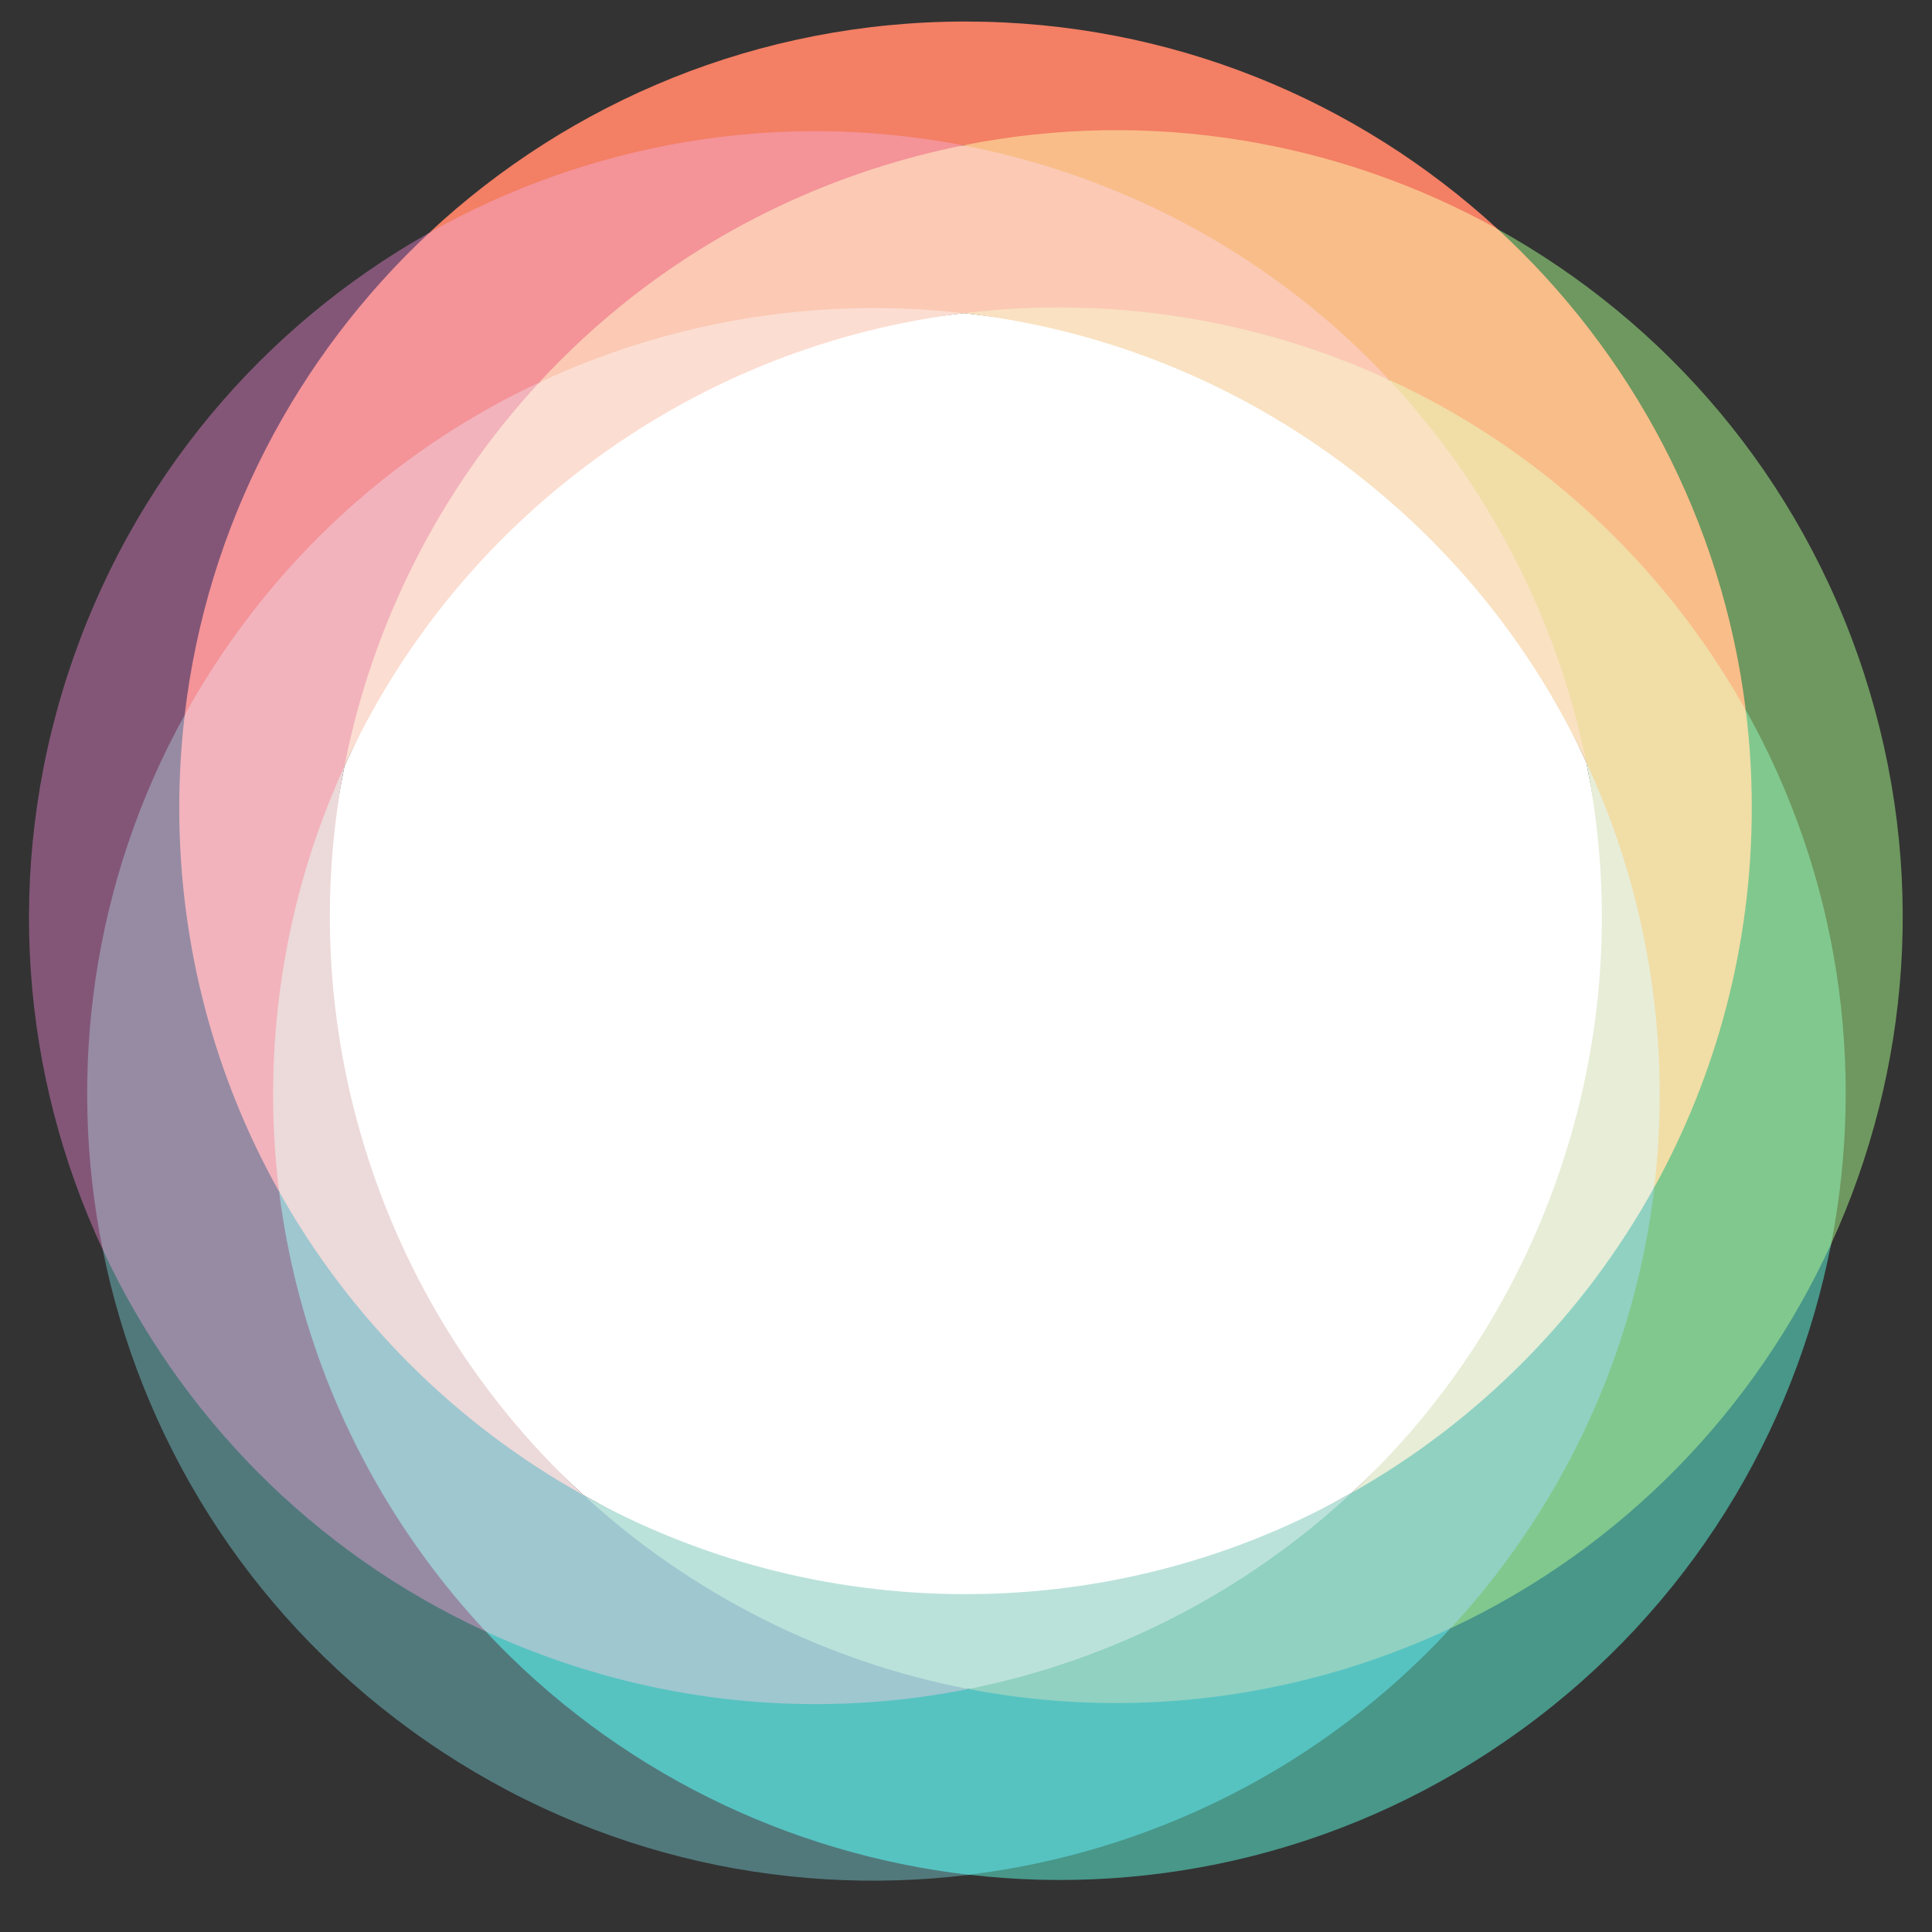 <?xml version="1.0" encoding="utf-8"?>
<!-- Generator: Adobe Illustrator 23.0.3, SVG Export Plug-In . SVG Version: 6.00 Build 0)  -->
<svg version="1.1" id="Layer_1" xmlns="http://www.w3.org/2000/svg" xmlns:xlink="http://www.w3.org/1999/xlink" x="0px" y="0px"
	 viewBox="0 0 201 201" style="enable-background:new 0 0 201 201;" xml:space="preserve">
<rect x="0" y="0" width="201" height="201" fill="#333333" stroke="none"/>
<style type="text/css">
	.st0{fill:#FFFFFF;}
	.st1{fill:#BBE2DA;}
	.st2{fill:#ECD9D9;}
	.st3{fill:#FCDDD1;}
	.st4{fill:#F9E1C1;}
	.st5{fill:#E7EDD7;}
	.st6{fill:#9EC7D0;}
	.st7{fill:#90D1C2;}
	.st8{fill:#F2B3BC;}
	.st9{fill:#FBC9B4;}
	.st10{fill:#F1DDA6;}
	.st11{fill:#978BA4;}
	.st12{fill:#56C3C1;}
	.st13{fill:#81C88E;}
	.st14{fill:#F49398;}
	.st15{fill:#F9BD89;}
	.st16{fill:#835677;}
	.st17{fill:#51797C;}
	.st18{fill:#489789;}
	.st19{fill:#6E985F;}
	.st20{fill:#F37F64;}
	.st21{fill:none;}
</style>
<g>
	<g>
		<path class="st0" d="M165.03,122.06c4.51-13.88,2.71-29.41,0-42.77c-5.67-12.19-12.77-25.06-24.42-33.53
			c-11.81-8.58-26.8-11.64-40.34-13.19C86.92,34.2,72.41,36.5,60.76,44.96c-11.81,8.58-19.27,22.38-24.93,34.77
			c-2.58,13.2-4.45,28.64,0,42.33c4.51,13.88,14.89,24.31,24.93,33.53c11.75,6.53,25.06,12.86,39.46,12.86
			c14.6,0,28.53-6.42,40.39-13.12C150.46,146.16,160.58,135.76,165.03,122.06z"/>
		<g>
			<path class="st1" d="M100.45,165.85c-14.4,0-27.93-3.72-39.69-10.26c0.45,9.21,18.31,20.13,39.99,20.13s38.53-13.42,39.86-20.4
				C128.75,162.02,115.04,165.85,100.45,165.85z"/>
			<path class="st2" d="M60.76,155.59c-10.04-9.21-17.91-21.06-22.42-34.95c-4.45-13.7-5.09-27.72-2.51-40.91
				c-7.88,1.89-12.06,28.68-6.79,44.25S52.92,158.99,60.76,155.59z"/>
			<path class="st3" d="M62.14,47.61c11.65-8.47,24.79-13.41,38.14-15.03c-6.49-5.73-32.78-1.49-44.19,7.22S31.23,71.57,35.83,79.73
				C41.49,67.34,50.33,56.19,62.14,47.61z"/>
			<path class="st4" d="M100.27,32.58c13.54,1.55,26.87,6.51,38.68,15.09c11.65,8.47,20.41,19.43,26.08,31.63
				c4.9-8.31-6.03-30.23-20.52-39.79C130.02,29.95,103.97,27.46,100.27,32.58z"/>
			<path class="st5" d="M165.03,79.3c2.71,13.35,2.11,27.57-2.4,41.45c-4.45,13.7-12.17,25.42-22.02,34.58
				c11.19,1.08,26.73-13.8,31.5-31.81S172.01,80.26,165.03,79.3z"/>
		</g>
	</g>
	<path class="st6" d="M29.04,123.98c-4.78,6.03,1.26,31.39,21.5,45.76s45.78,11.23,50.21,5.98c-14.92-2.87-28.8-9.86-39.99-20.13
		C47.48,148.21,36.47,137.24,29.04,123.98z"/>
	<path class="st7" d="M172.11,123.51c-7.34,13.3-18.28,24.35-31.5,31.81c-11.13,10.35-24.96,17.43-39.86,20.4
		c5.35,6.51,34.42,3.21,50.16-6.31C166.65,159.89,175.17,131.77,172.11,123.51z"/>
	<path class="st8" d="M35.83,79.73c2.92-14.91,9.95-28.77,20.26-39.93C45.5,35.88,25.44,53.61,19.21,74.39s-1.23,44.55,9.83,49.6
		C27.16,108.91,29.52,93.54,35.83,79.73z"/>
	<path class="st9" d="M100.27,32.58c15.08-1.83,30.44,0.57,44.24,6.93c4.53-8.57-24.21-24.38-44.29-24.38S56.43,28.98,56.09,39.8
		C69.85,33.35,85.19,30.85,100.27,32.58z"/>
	<path class="st10" d="M172.11,123.51c9.56-1.86,16.67-25.6,9.5-49.66s-29.36-36.82-37.1-34.35c10.38,11.09,17.51,24.91,20.52,39.79
		C171.44,93.08,173.89,108.42,172.11,123.51z"/>
	<path class="st11" d="M50.54,169.74c-2.3-2.46-4.47-5.08-6.5-7.88c-8.41-11.58-13.34-24.62-15-37.88
		c-6.62-11.81-10.39-25.43-10.39-39.94c0-3.27,0.19-6.49,0.57-9.66c-7.67,2.13-16.93,32.86-8.52,55.63S43.43,171.02,50.54,169.74z"
		/>
	<path class="st12" d="M150.91,169.41c-3.05,1.43-6.22,2.68-9.5,3.75c-13.61,4.42-27.54,5.08-40.66,2.56
		c-13.28,2.65-27.4,2.03-41.19-2.45c-3.11-1.01-6.12-2.19-9.02-3.52c3.6,11.07,21.88,25.3,50.27,25.3S145.66,181.09,150.91,169.41z"
		/>
	<path class="st13" d="M181.62,73.85c0.42,3.34,0.63,6.74,0.63,10.19c0,14.31-3.68,27.76-10.13,39.46
		c-1.59,13.45-6.54,26.69-15.06,38.42c-1.92,2.65-3.97,5.14-6.14,7.48c13.15,0.86,32.52-13.64,39.6-40S188.75,77.09,181.62,73.85z"
		/>
	<path class="st14" d="M19.21,74.39c1.63-2.95,3.45-5.82,5.48-8.62c8.41-11.58,19.29-20.3,31.39-25.97
		c9.19-9.95,20.98-17.75,34.77-22.23c3.11-1.01,6.24-1.82,9.36-2.45C89.12,9.58,62,12.87,44.68,24.21S16.03,63.68,19.21,74.39z"/>
	<path class="st15" d="M100.22,15.12c3.3,0.64,6.61,1.48,9.89,2.55c13.61,4.42,25.27,12.07,34.4,21.83
		c12.3,5.66,23.36,14.47,31.88,26.2c1.92,2.65,3.66,5.37,5.22,8.15c5-9.54-10.18-38.23-25.8-50.02S111.86,9.87,100.22,15.12z"/>
	<path class="st16" d="M19.21,74.39c2.32-19.73,11.67-37.31,25.46-50.18C27.43,33.92,13.64,49.88,7.04,70.19
		c-6.66,20.5-4.79,41.72,3.65,59.82C6.96,111.51,9.61,91.77,19.21,74.39z"/>
	<path class="st17" d="M50.54,169.74c-18.05-8.31-31.88-22.62-39.85-39.72c3.91,19.41,14.83,37.46,32.1,50.01
		c17.44,12.67,38.2,17.45,58.02,15.02C82.06,192.87,64.11,184.24,50.54,169.74z"/>
	<path class="st18" d="M150.91,169.41c-13.48,14.6-31.37,23.33-50.1,25.63c19.66,2.28,40.2-2.53,57.48-15.08
		c17.44-12.67,28.4-30.94,32.21-50.54C182.64,146.58,168.9,160.99,150.91,169.41z"/>
	<path class="st19" d="M181.62,73.85c9.72,17.33,12.49,37.04,8.89,55.56c8.24-18,10.02-39.02,3.42-59.33
		c-6.66-20.5-20.65-36.57-38.12-46.25C169.71,36.62,179.17,54.15,181.62,73.85z"/>
	<path class="st20" d="M100.22,15.12c19.48-3.89,39.09-0.44,55.59,8.71c-14.57-13.4-34.01-21.59-55.37-21.59
		c-21.55,0-41.16,8.34-55.77,21.96C61.13,14.94,80.72,11.36,100.22,15.12z"/>
	<circle class="st21" cx="100.5" cy="100.5" r="100"/>
</g>
</svg>
